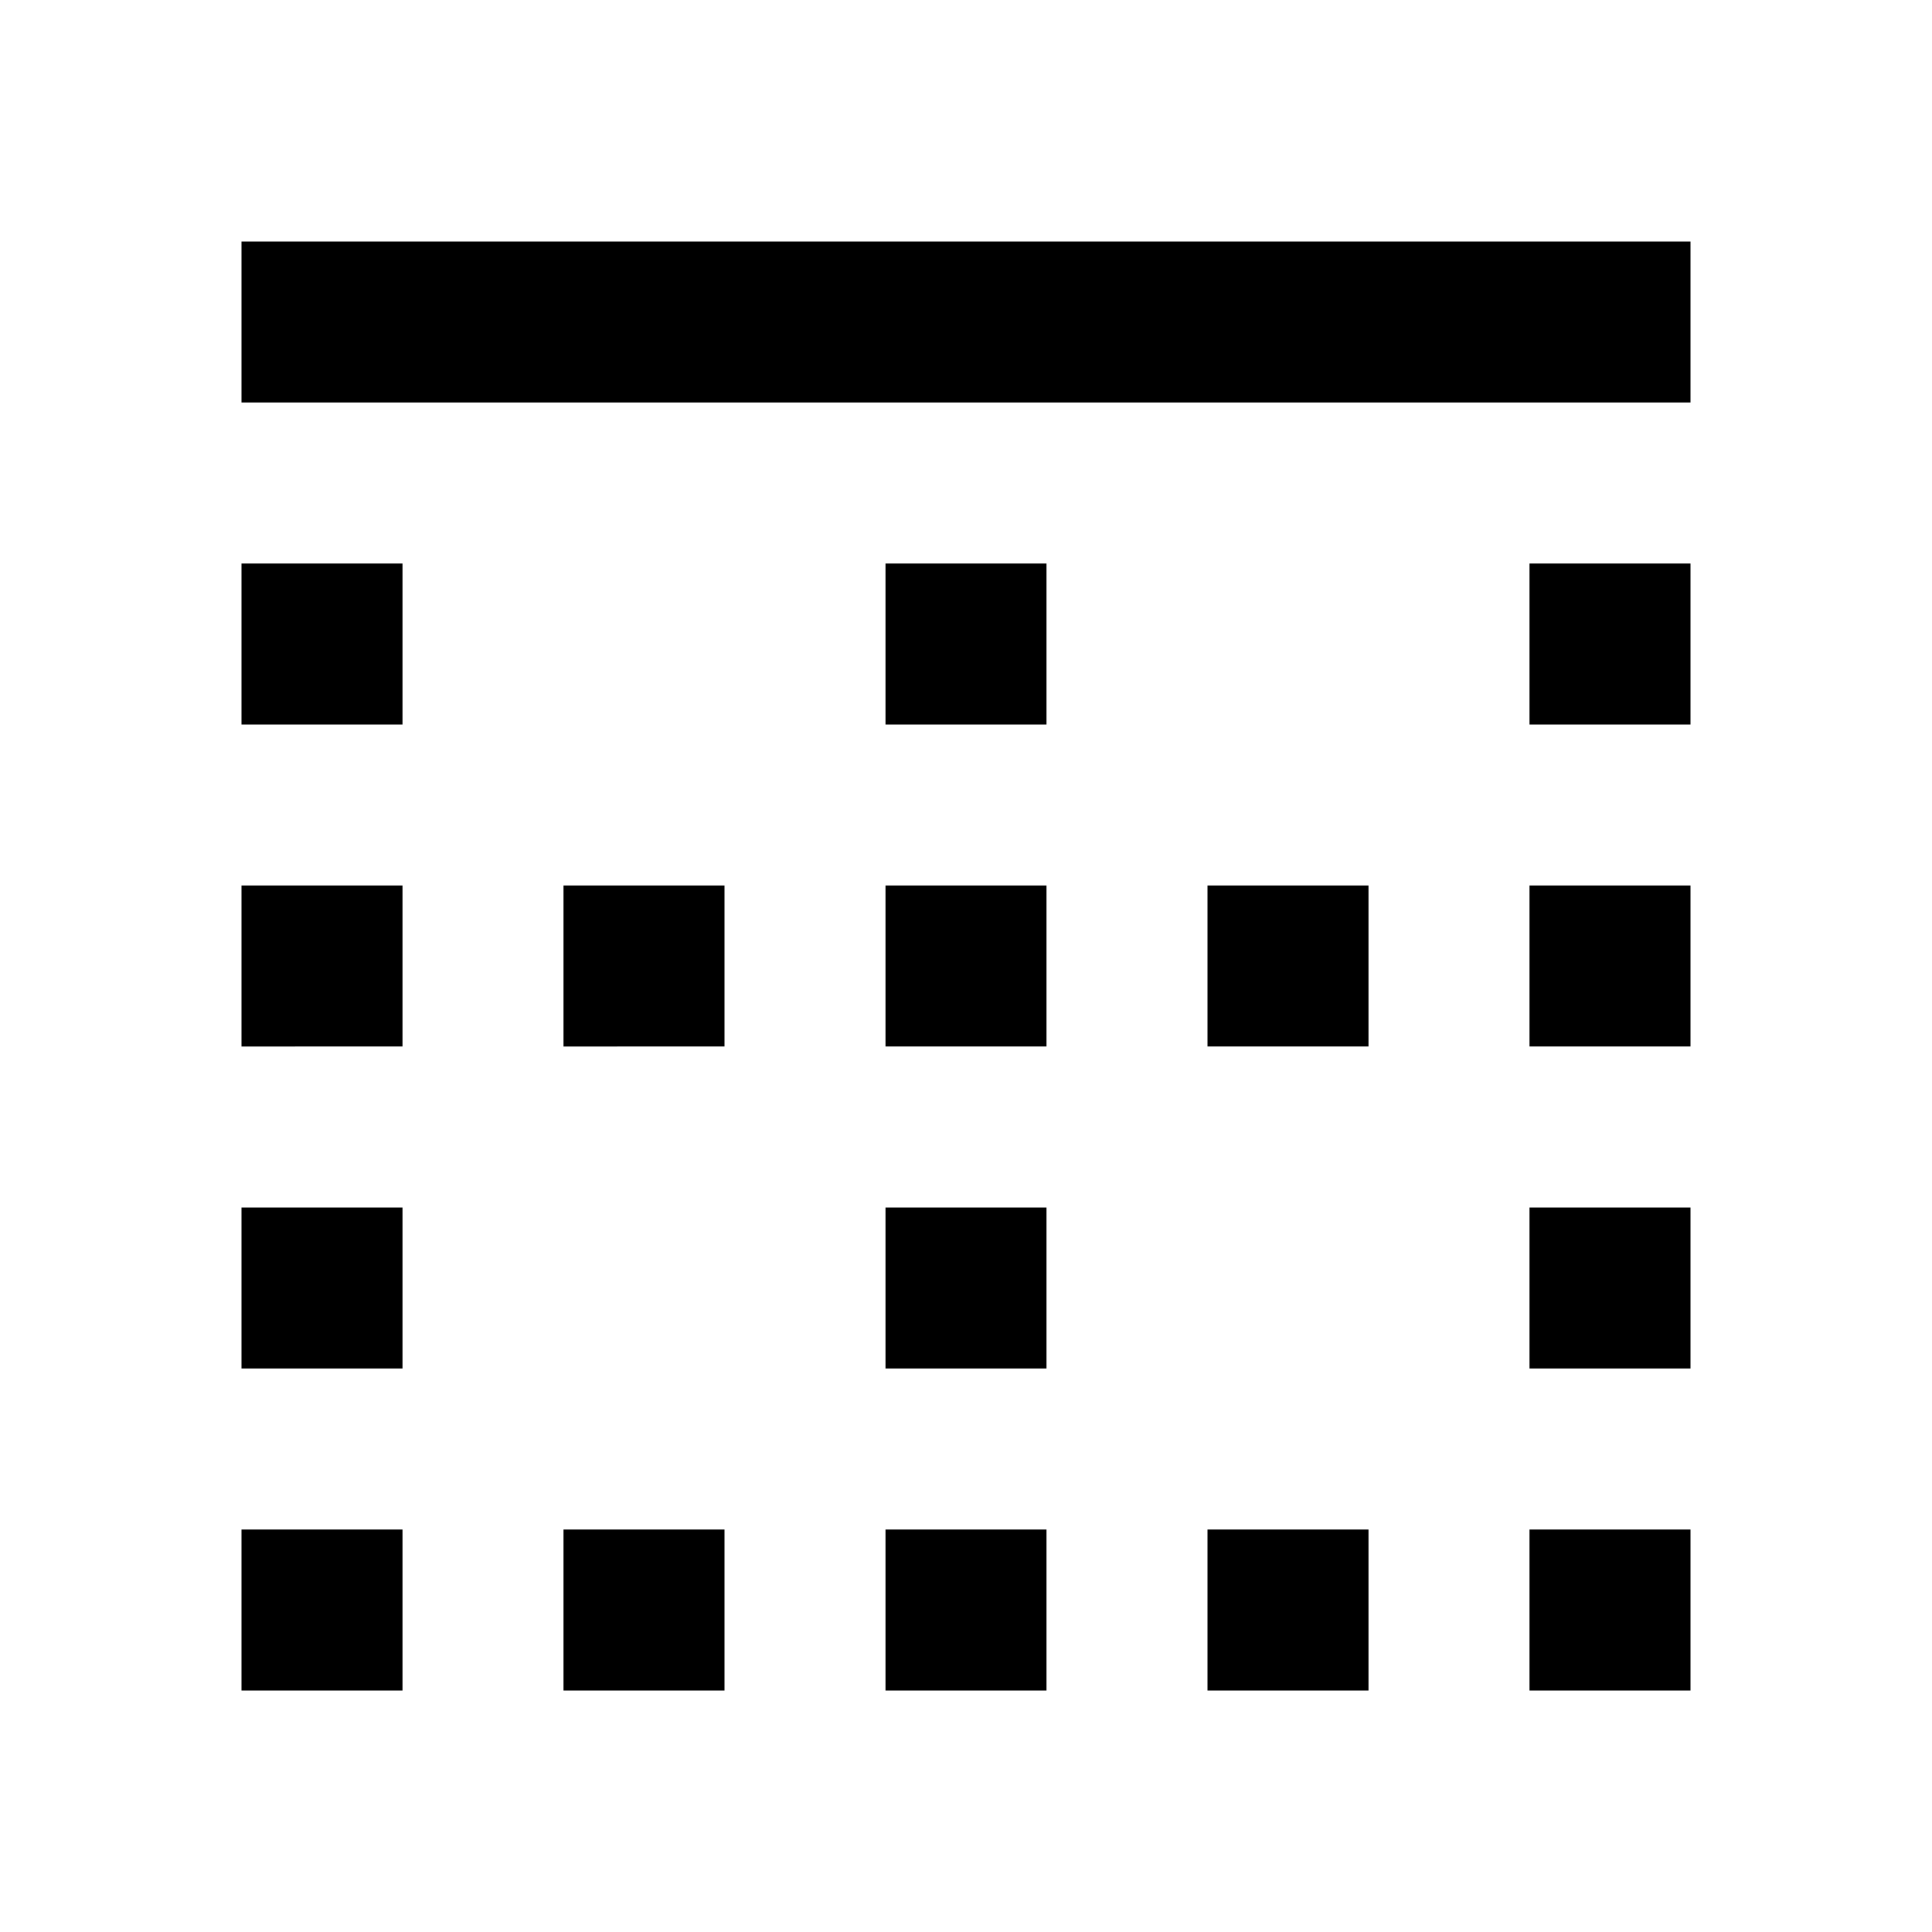 <svg xmlns="http://www.w3.org/2000/svg" width="24" height="24"><path fill="none" d="M0 0h24v24H0V0z"/><g fill="currentColor"><path d="M19 19h2v2h-2zM3 19h2v2H3zM11 19h2v2h-2zM3 11h2v2H3zM3 15h2v2H3zM7 19h2v2H7zM11 7h2v2h-2zM11 11h2v2h-2zM3 7h2v2H3zM3 3h18v2H3zM11 15h2v2h-2zM15 19h2v2h-2zM7 11h2v2H7zM15 11h2v2h-2zM19 15h2v2h-2zM19 11h2v2h-2zM19 7h2v2h-2z"/></g></svg>